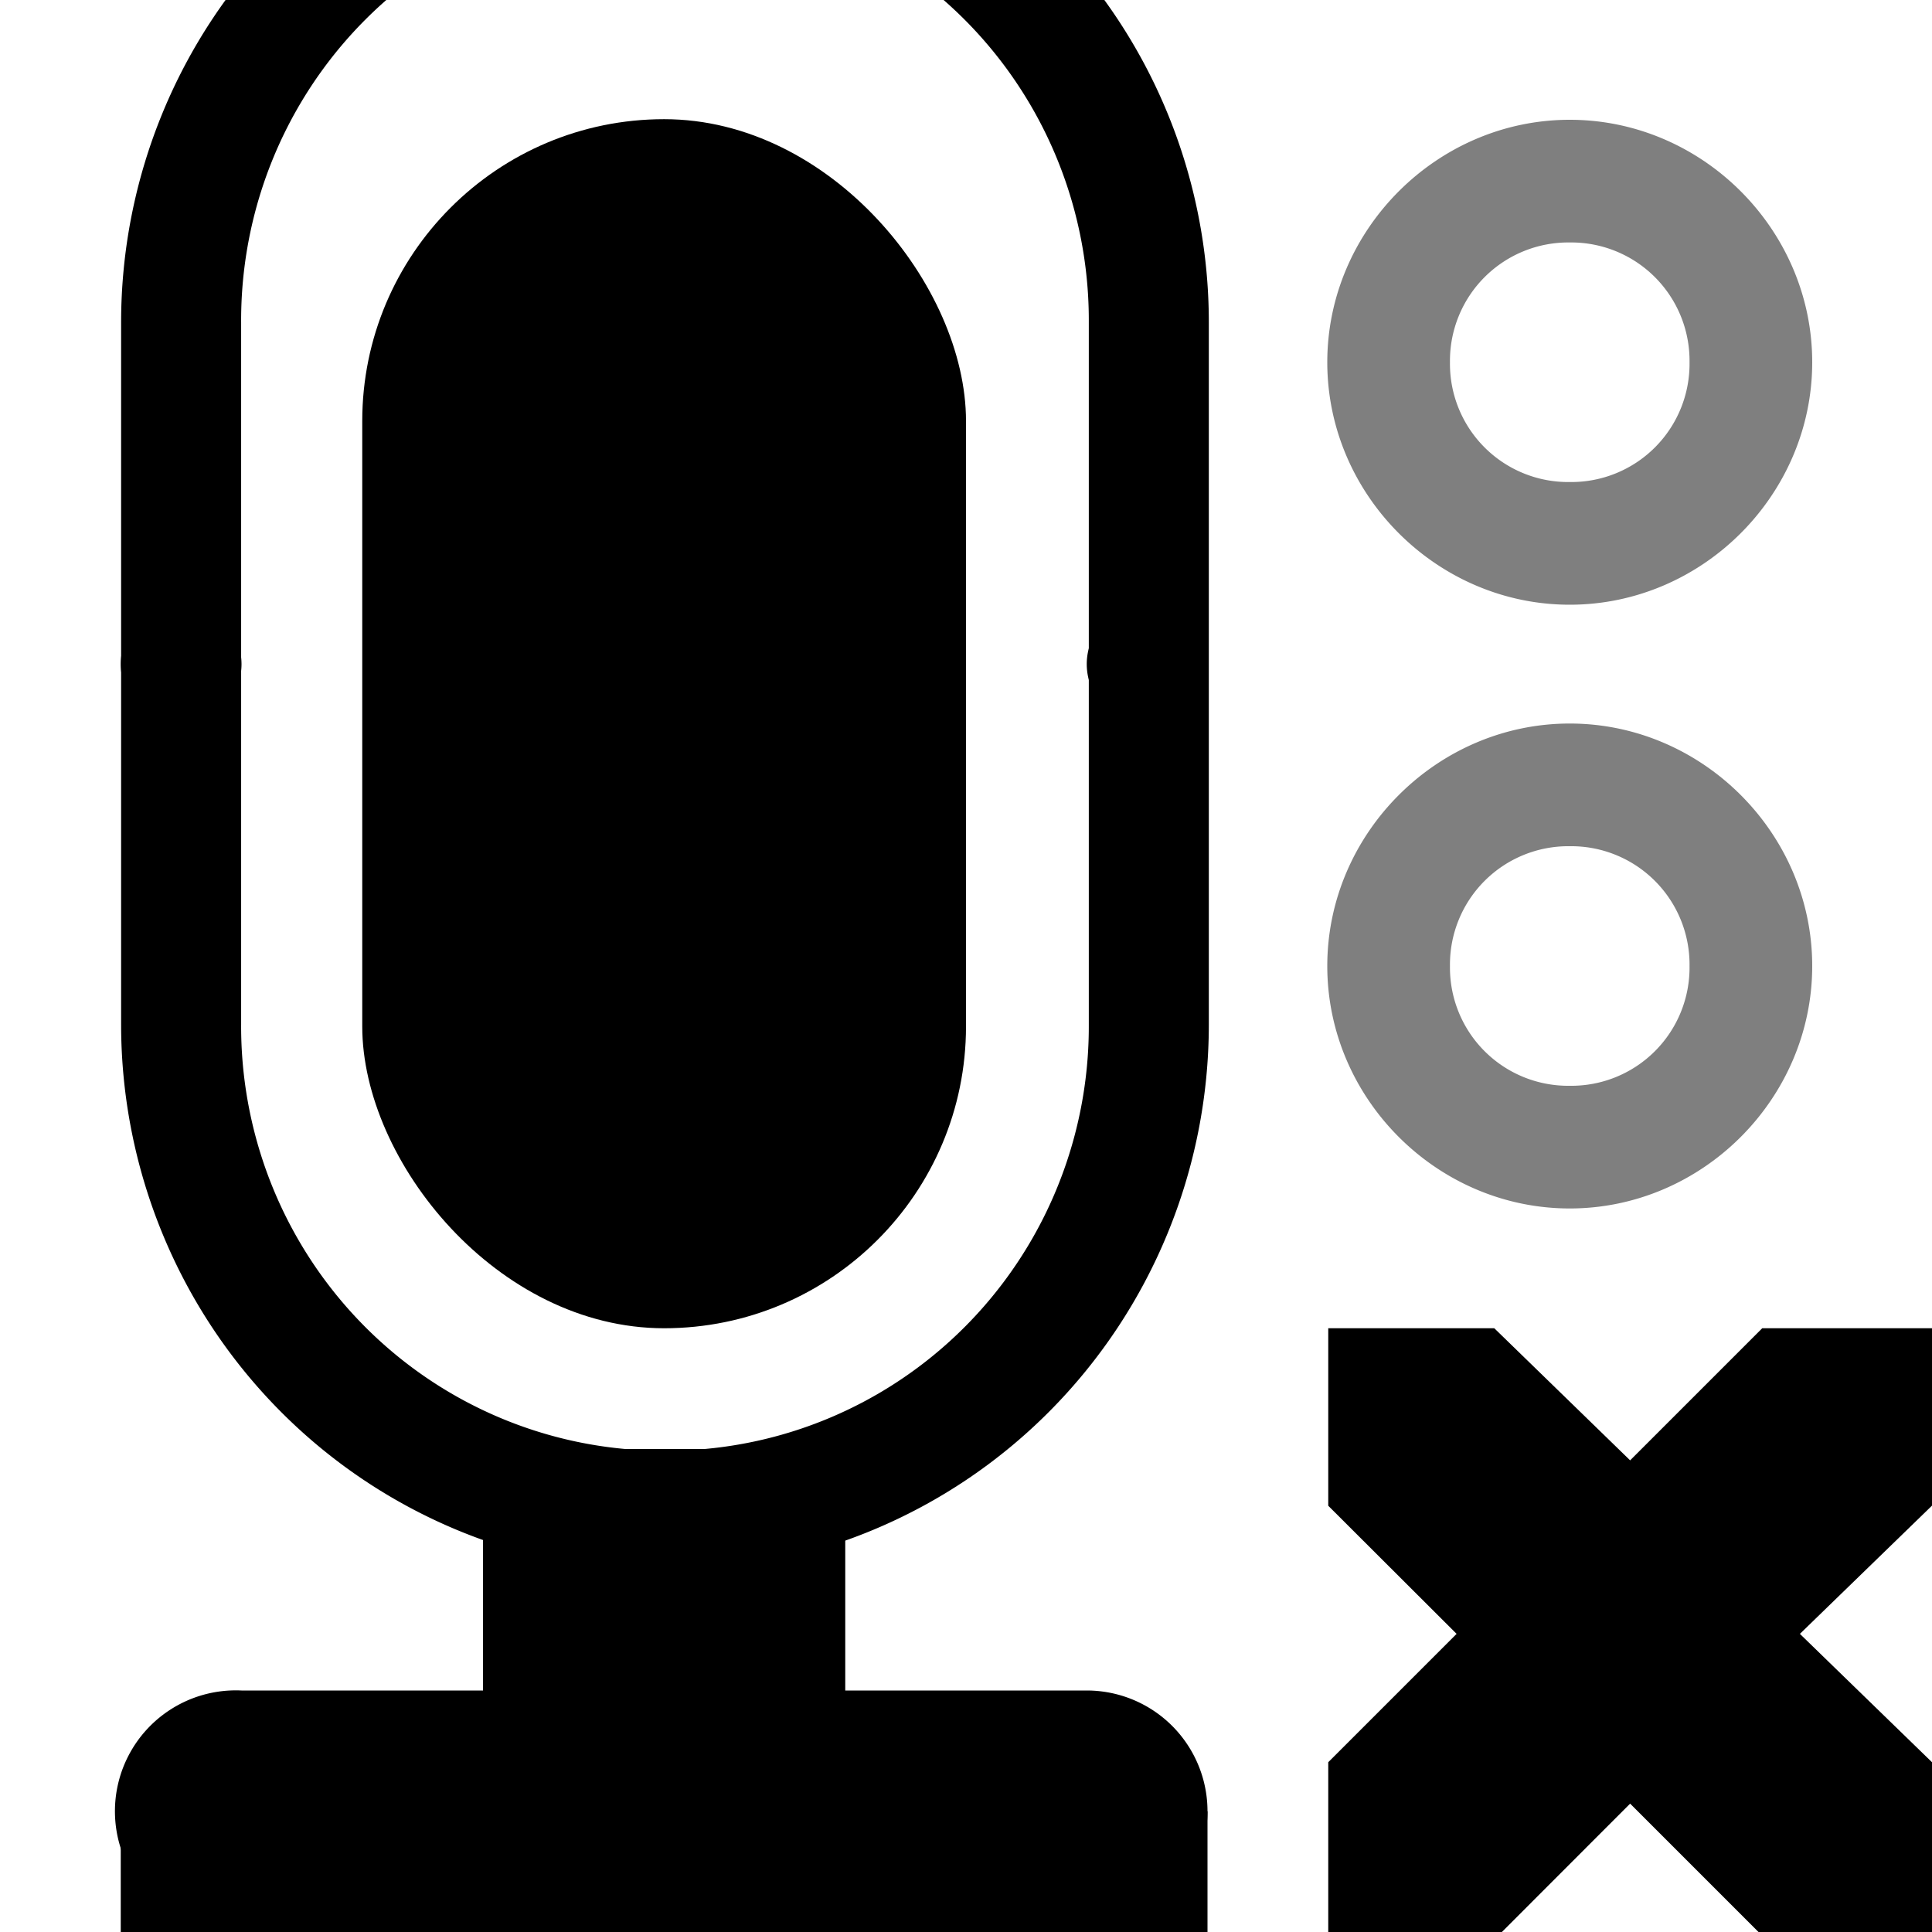<svg xmlns="http://www.w3.org/2000/svg" width="16" height="16.001" version="1" viewBox="0 0 16 16.001">
    <g transform="translate(-121 -197)">
        <rect width="5" height="10.013" x="124" y="197.987" overflow="visible" rx="2.5" ry="2.5"/>
        <path d="M126.507 195.139a4.504 4.531 0 0 0-4.504 4.531v5.813a4.504 4.532 0 0 0 9.008 0v-5.813a4.504 4.531 0 0 0-4.504-4.531zm0 1a3.493 3.514 0 0 1 3.51 3.531v5.813a3.493 3.514 0 0 1-3.51 3.531 3.493 3.514 0 0 1-3.51-3.531v-5.813a3.493 3.514 0 0 1 3.51-3.531z" overflow="visible"/>
        <path d="M123 202.5a.5.5 0 1 1-1 0 .5.5 0 1 1 1 0zm8 0a.5.5 0 1 1-1 0 .5.5 0 1 1 1 0zm-8.094 8.5a1.001 1.001 0 1 0 .094 2h7a1 1 0 1 0 0-2h-7a1 1 0 0 0-.094 0z" overflow="visible"/>
        <path d="M122 212h9v1h-9z" overflow="visible"/>
        <path d="M125 209h3v4h-3z" overflow="visible"/>
        <path d="M134 197.992c-1.098 0-2.008.91-2.008 2.008 0 1.099.91 2.008 2.008 2.008 1.099 0 2.008-.91 2.008-2.008 0-1.099-.91-2.008-2.008-2.008zm0 1.016a.98.98 0 0 1 .992.992.979.979 0 0 1-.992.992.979.979 0 0 1-.992-.992.98.98 0 0 1 .992-.992zm0 3.984c-1.098 0-2.008.91-2.008 2.008 0 1.099.91 2.008 2.008 2.008 1.099 0 2.008-.91 2.008-2.008 0-1.099-.91-2.008-2.008-2.008zm0 1.016a.98.98 0 0 1 .992.992.979.979 0 0 1-.992.992.979.979 0 0 1-.992-.992.98.98 0 0 1 .992-.992z" opacity=".5" overflow="visible"/>
        <path d="M132 208h1.375l1.125 1.094 1.094-1.094H137v1.469l-1.094 1.062 1.094 1.063V213h-1.437l-1.063-1.063-1.062 1.063H132v-1.406l1.063-1.063L132 209.47V208z" overflow="visible"/>
    </g>
</svg>
